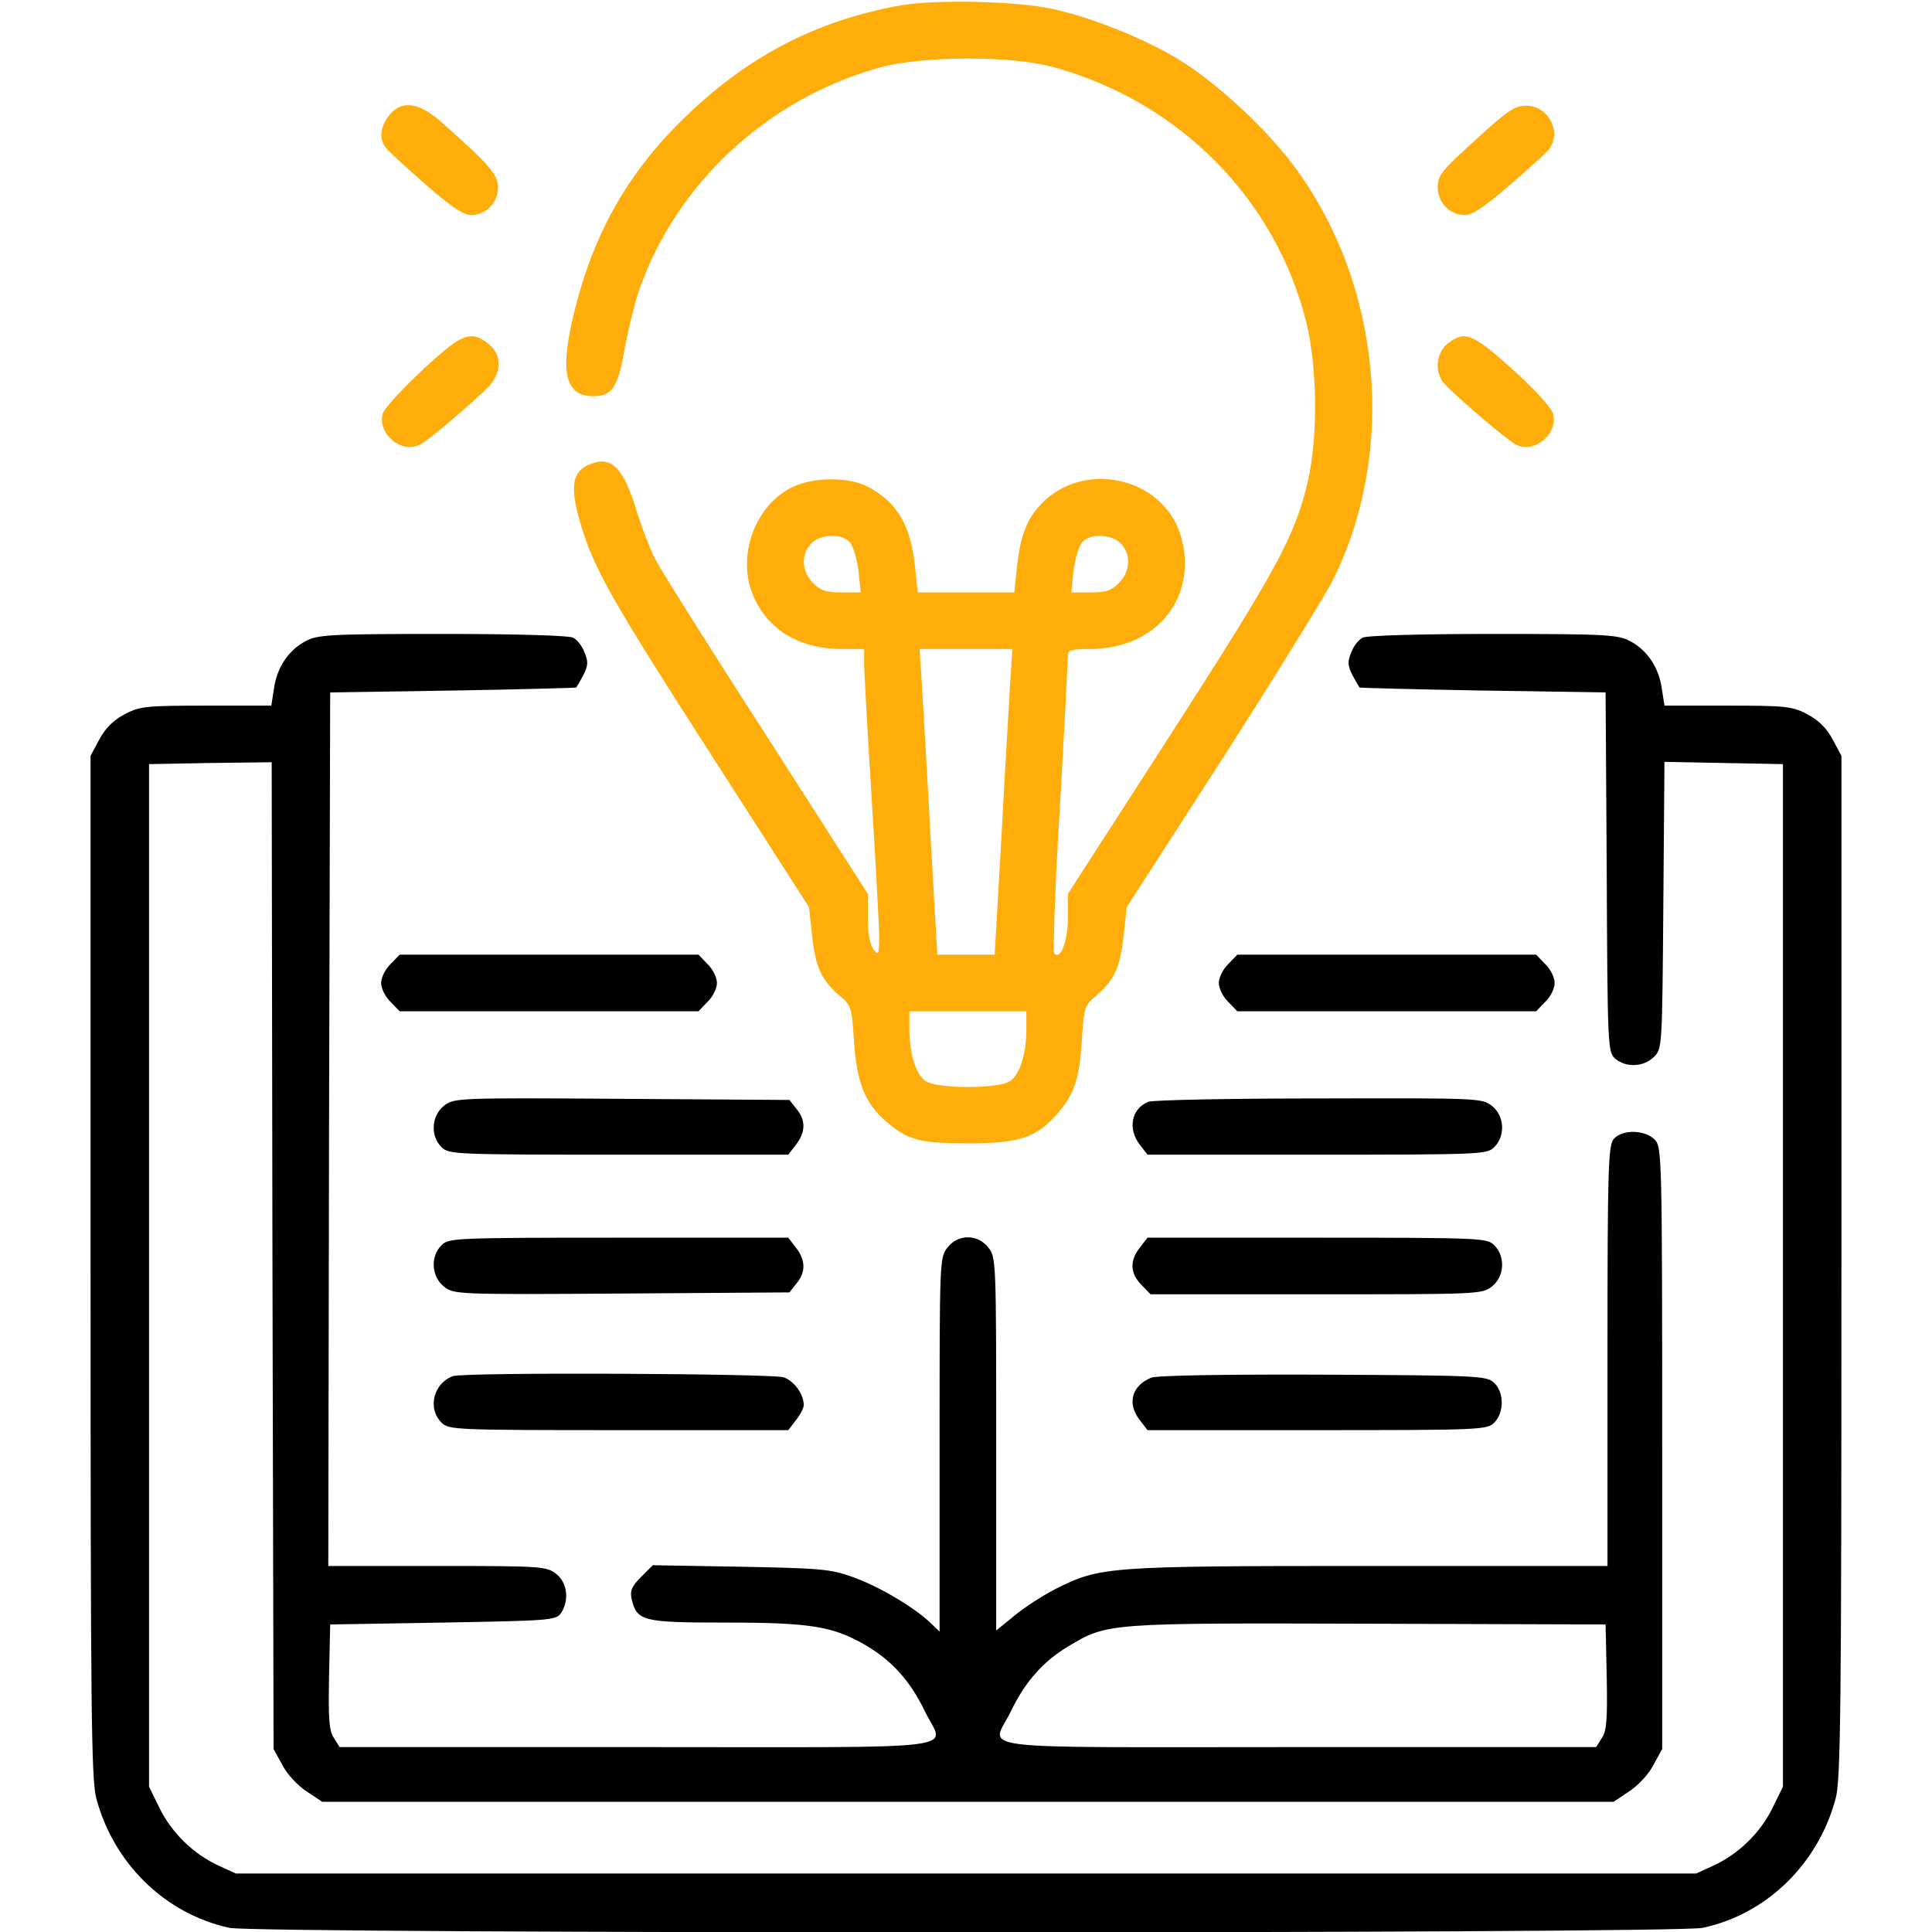 <svg xmlns="http://www.w3.org/2000/svg" version="1.0" width="512pt" height="512pt" viewBox="0 0 512 512" preserveAspectRatio="xMidYMid meet">
<style>
    .has-cr {
        fill: #ffad0a;
    }
</style>
<g transform="translate(0,512) scale(0.1,-0.1)" fill="#000000" stroke="none">
<path class="has-cr" d="M2388 5106 c-222 -40 -402 -132 -570 -294 -150 -144 -242 -304 -294 -510 -42 -166 -28 -232 49 -232 49 0 65 24 82 124 9 48 25 115 36 149 97 288 343 517 644 599 114 30 345 31 457 0 333 -91 589 -350 670 -677 29 -118 31 -304 4 -420 -33 -144 -82 -234 -364 -672 l-272 -422 0 -63 c0 -62 -19 -112 -36 -95 -4 4 2 179 15 390 12 210 21 390 21 400 0 14 9 17 59 17 177 0 288 139 240 301 -47 155 -258 202 -371 82 -37 -38 -54 -85 -63 -165 l-7 -68 -128 0 -128 0 -7 68 c-12 112 -48 172 -127 213 -49 25 -139 25 -194 0 -104 -47 -155 -189 -105 -296 40 -87 123 -135 232 -135 l59 0 0 -37 c0 -21 9 -182 20 -358 11 -176 20 -342 20 -370 -1 -46 -2 -48 -15 -31 -10 13 -15 43 -15 84 l0 63 -270 421 c-149 231 -281 441 -294 467 -13 25 -36 85 -51 134 -31 99 -60 133 -105 122 -64 -16 -74 -58 -39 -171 35 -115 86 -204 350 -614 l253 -394 8 -74 c9 -85 25 -119 71 -159 33 -27 34 -31 40 -120 7 -109 28 -164 82 -212 60 -53 91 -61 222 -61 134 0 179 15 234 77 46 53 60 94 66 197 6 88 7 92 40 119 46 40 62 74 71 159 l8 74 254 394 c139 217 270 429 291 470 172 343 131 786 -101 1099 -75 101 -209 225 -309 285 -89 54 -229 110 -330 132 -94 21 -309 26 -403 10z m-136 -1423 c9 -10 19 -44 23 -75 l6 -58 -51 0 c-41 0 -56 5 -75 25 -31 30 -33 77 -5 105 25 25 81 27 102 3z m718 -3 c28 -28 26 -75 -5 -105 -19 -20 -34 -25 -75 -25 l-51 0 6 58 c4 31 14 65 23 75 21 24 77 22 102 -3z m-293 -372 c-3 -51 -14 -234 -23 -405 l-18 -313 -76 0 -76 0 -18 313 c-9 171 -20 354 -23 405 l-6 92 123 0 123 0 -6 -92z m43 -915 c0 -66 -17 -120 -43 -138 -30 -21 -194 -21 -224 0 -26 18 -43 72 -43 138 l0 47 155 0 155 0 0 -47z"/>
<path class="has-cr" d="M1031 4814 c-24 -30 -27 -63 -8 -86 6 -9 54 -52 105 -97 68 -59 100 -81 121 -81 38 0 71 33 71 73 0 34 -23 61 -152 175 -59 52 -105 57 -137 16z"/>
<path class="has-cr" d="M3910 4749 c-89 -81 -100 -94 -100 -124 0 -42 32 -75 72 -75 20 0 51 21 115 76 48 41 96 85 106 96 38 45 2 118 -59 118 -29 0 -49 -13 -134 -91z"/>
<path class="has-cr" d="M1213 4217 c-44 -25 -193 -169 -199 -194 -14 -53 51 -107 99 -81 21 10 105 81 175 146 42 40 45 91 6 121 -30 24 -49 26 -81 8z"/>
<path class="has-cr" d="M3836 4209 c-31 -25 -35 -76 -8 -106 29 -33 166 -149 189 -161 48 -26 113 28 99 81 -3 14 -45 61 -92 104 -122 111 -141 119 -188 82z"/>
<path d="M810 3421 c-45 -24 -76 -69 -84 -126 l-7 -45 -173 0 c-161 0 -176 -2 -216 -23 -30 -16 -51 -37 -67 -67 l-23 -43 0 -1351 c0 -1182 2 -1359 15 -1411 46 -174 183 -307 353 -344 75 -16 3828 -16 3904 0 170 36 307 170 353 344 13 52 15 229 15 1411 l0 1351 -23 43 c-16 30 -37 51 -67 67 -40 21 -55 23 -211 23 l-168 0 -7 45 c-8 57 -39 102 -84 126 -32 17 -63 19 -363 19 -191 0 -336 -4 -346 -10 -10 -5 -24 -22 -30 -39 -10 -24 -10 -34 3 -60 9 -17 18 -32 19 -33 1 -1 148 -5 327 -8 l325 -5 3 -476 c2 -462 3 -477 22 -494 28 -25 76 -23 103 4 22 21 22 26 25 402 l3 380 157 -3 157 -3 0 -1355 0 -1355 -28 -57 c-32 -65 -89 -121 -156 -152 l-46 -21 -1935 0 -1935 0 -46 21 c-67 31 -124 87 -156 152 l-28 57 0 1355 0 1355 162 3 163 2 2 -1307 3 -1308 23 -42 c12 -24 41 -55 64 -70 l42 -28 1711 0 1711 0 42 28 c23 15 52 46 64 70 l23 42 0 796 c0 770 -1 798 -19 818 -25 27 -86 29 -109 3 -15 -17 -17 -71 -17 -575 l0 -557 -632 0 c-696 0 -712 -2 -829 -60 -35 -18 -85 -50 -111 -72 l-48 -39 0 494 c0 485 0 495 -21 521 -28 36 -80 36 -108 0 -21 -26 -21 -36 -21 -522 l0 -496 -27 26 c-46 42 -136 95 -204 119 -58 21 -87 23 -296 27 l-233 4 -31 -31 c-25 -25 -30 -37 -25 -59 14 -58 28 -62 250 -62 227 0 286 -10 375 -63 67 -40 115 -95 152 -172 51 -106 139 -95 -761 -95 l-790 0 -15 24 c-13 19 -15 50 -13 162 l3 139 298 5 c281 5 299 6 313 24 23 33 18 82 -12 105 -26 20 -38 21 -315 21 l-289 0 2 1158 3 1157 325 5 c179 3 326 7 327 8 1 1 10 16 19 33 13 26 13 36 3 60 -6 17 -20 34 -30 39 -10 6 -155 10 -346 10 -300 0 -331 -2 -363 -19z m3448 -2745 c2 -112 0 -143 -13 -162 l-15 -24 -790 0 c-900 0 -812 -11 -761 95 37 77 85 132 152 172 104 62 100 62 794 60 l630 -2 3 -139z"/>
<path d="M1035 2565 c-14 -13 -25 -36 -25 -50 0 -14 11 -37 25 -50 l24 -25 396 0 396 0 24 25 c14 13 25 36 25 50 0 14 -11 37 -25 50 l-24 25 -396 0 -396 0 -24 -25z"/>
<path d="M3255 2565 c-14 -13 -25 -36 -25 -50 0 -14 11 -37 25 -50 l24 -25 396 0 396 0 24 25 c14 13 25 36 25 50 0 14 -11 37 -25 50 l-24 25 -396 0 -396 0 -24 -25z"/>
<path d="M1177 2190 c-34 -27 -37 -80 -7 -110 19 -19 33 -20 469 -20 l450 0 20 26 c26 33 27 65 2 95 l-19 24 -444 3 c-439 3 -445 2 -471 -18z"/>
<path d="M3043 2200 c-45 -18 -55 -72 -22 -114 l20 -26 450 0 c436 0 450 1 469 20 30 30 27 83 -6 109 -26 21 -36 21 -458 20 -237 0 -441 -4 -453 -9z"/>
<path d="M1170 1820 c-30 -30 -27 -83 7 -110 26 -20 32 -21 471 -18 l444 3 19 24 c25 30 24 62 -2 95 l-20 26 -450 0 c-436 0 -450 -1 -469 -20z"/>
<path d="M3021 1814 c-28 -35 -26 -69 4 -99 l24 -25 439 0 c429 0 440 0 466 21 33 26 36 79 6 109 -19 19 -33 20 -469 20 l-450 0 -20 -26z"/>
<path d="M1200 1473 c-51 -19 -68 -85 -30 -123 19 -19 33 -20 469 -20 l450 0 20 26 c12 15 21 33 21 40 0 29 -25 64 -53 74 -31 10 -848 14 -877 3z"/>
<path d="M3051 1469 c-52 -21 -65 -69 -30 -113 l20 -26 450 0 c436 0 450 1 469 20 27 27 26 81 -1 106 -20 18 -44 19 -453 21 -263 1 -440 -2 -455 -8z"/>
</g>
</svg>